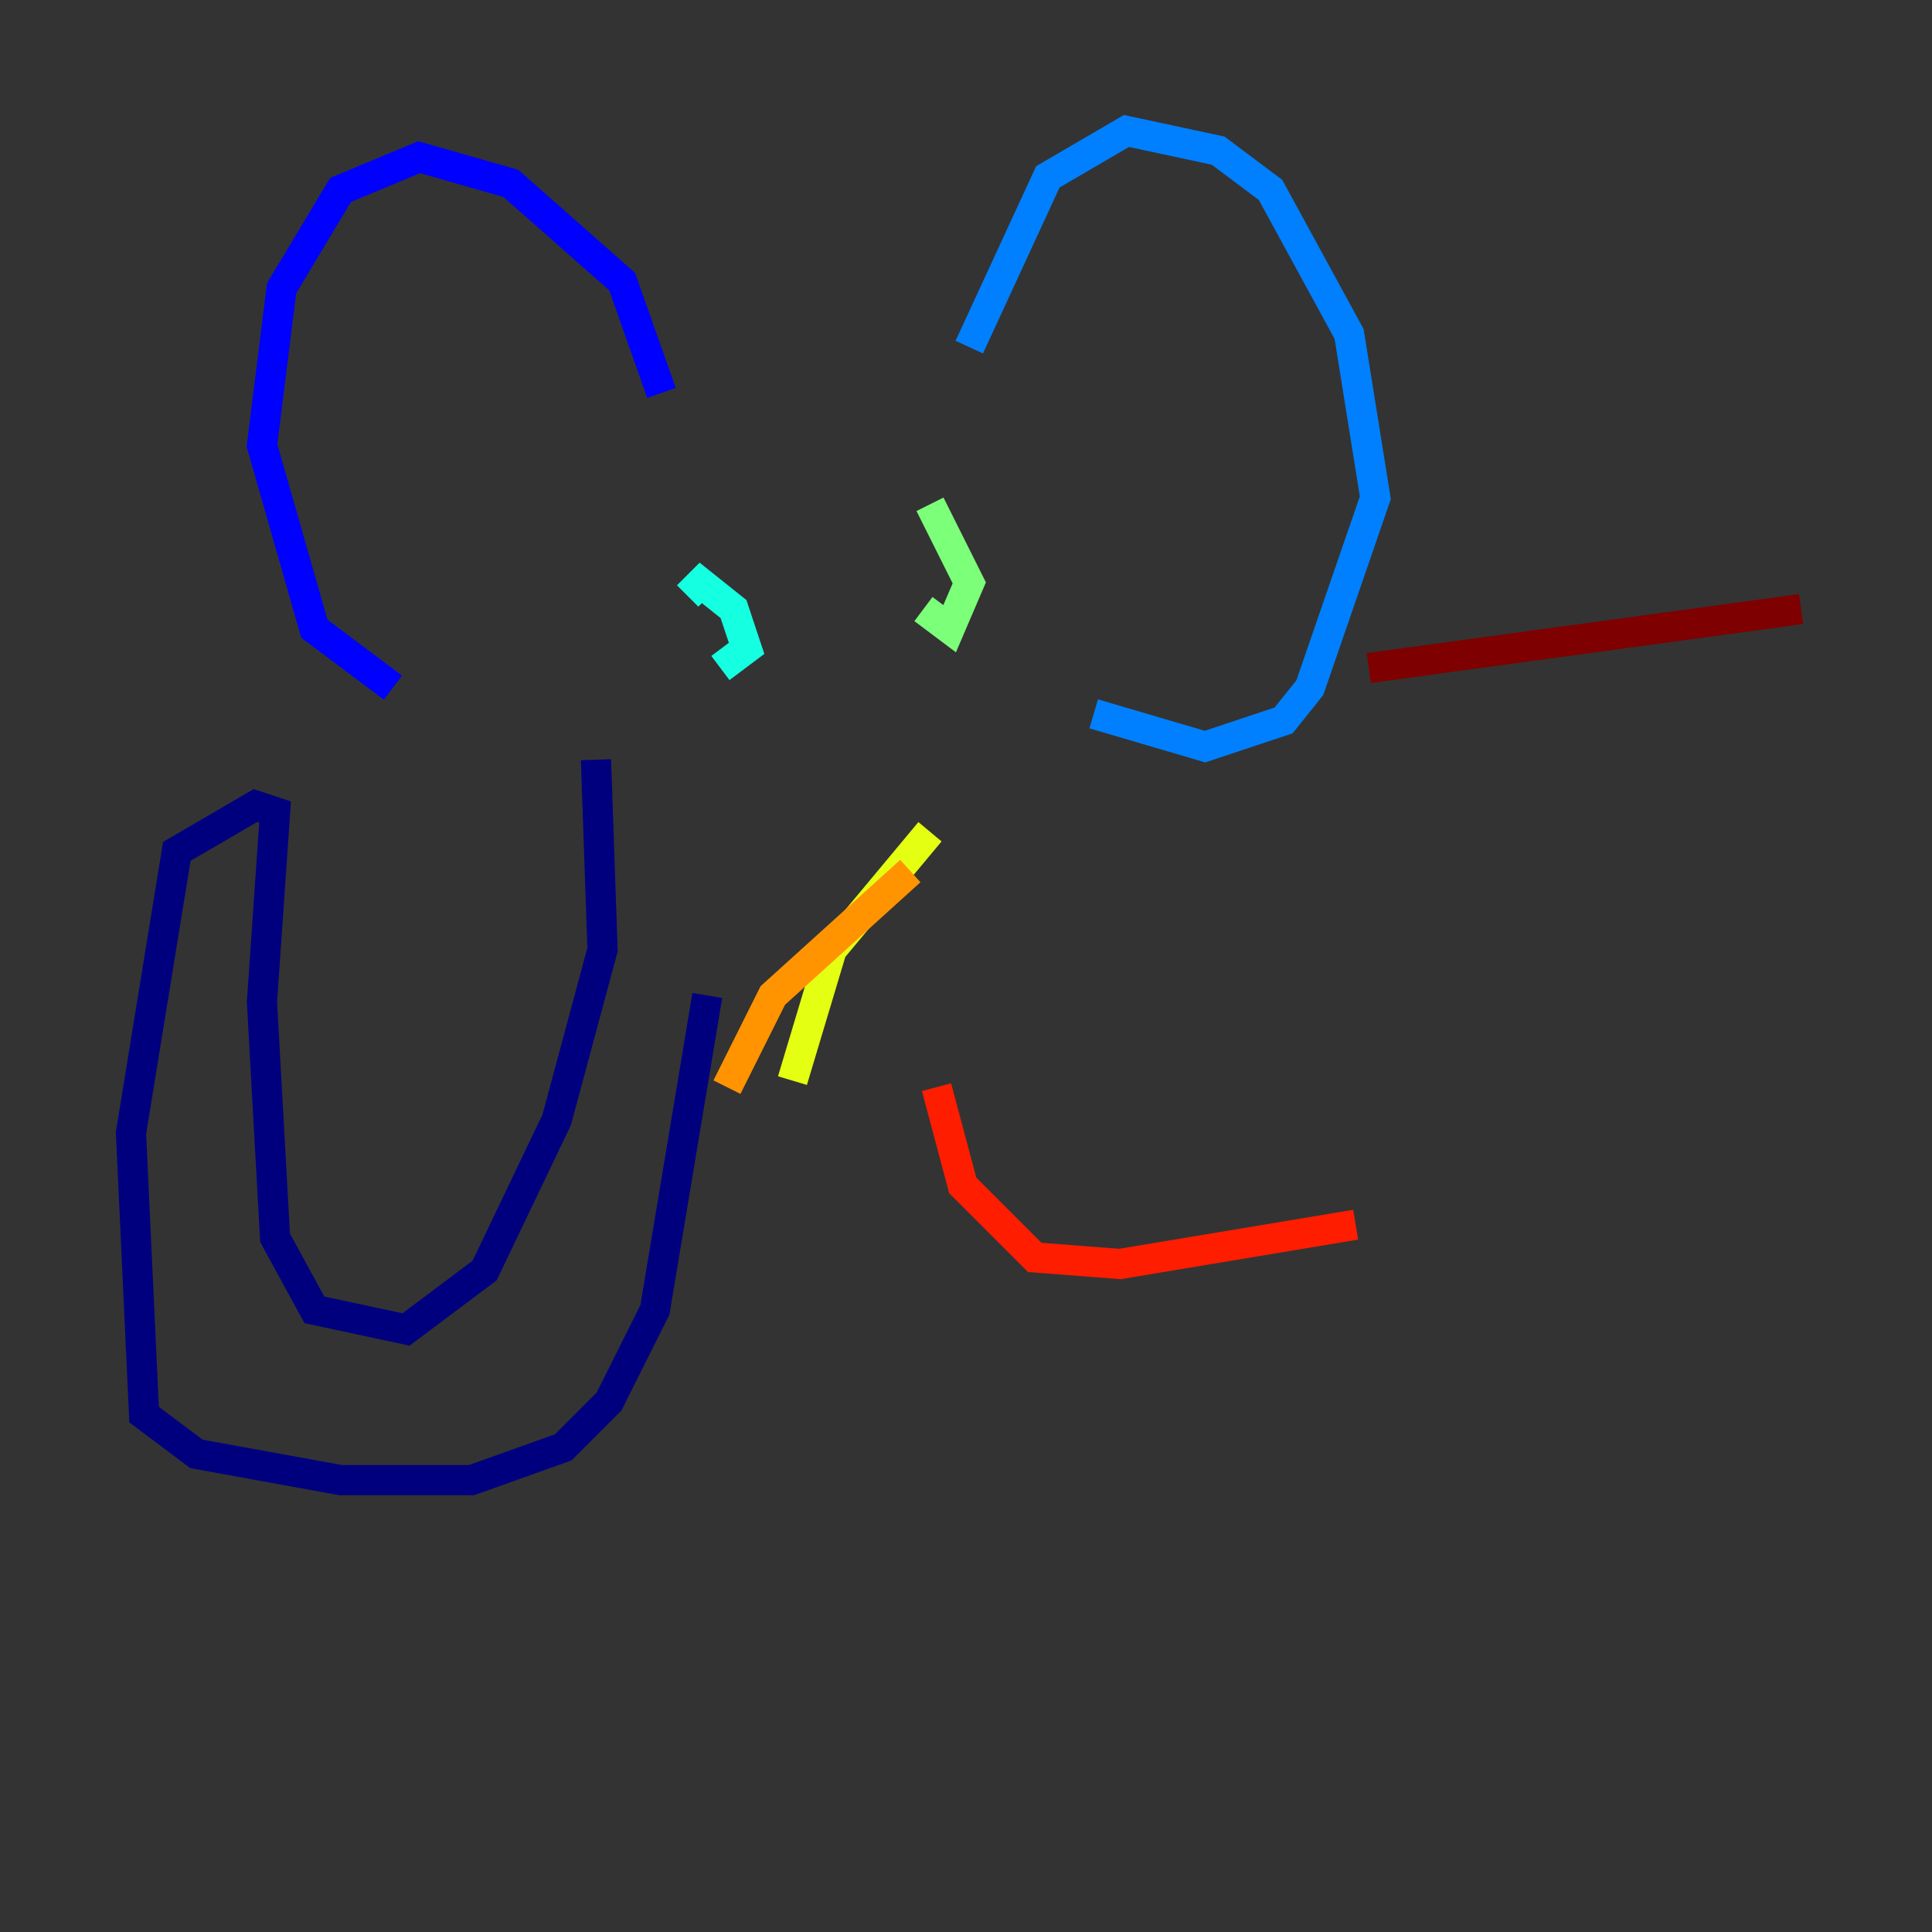 <?xml version="1.0" encoding="utf-8" ?>
<svg baseProfile="tiny" height="128" version="1.2" viewBox="0,0,128,128" width="128" xmlns="http://www.w3.org/2000/svg" xmlns:ev="http://www.w3.org/2001/xml-events" xmlns:xlink="http://www.w3.org/1999/xlink"><rect x="0" y="0" width="128" height="128" fill="#333333" stroke="none"/><defs /><polyline fill="none" points="39.485,50.332 39.919,62.915 36.881,74.197 32.108,84.176 26.902,88.081 20.827,86.78 18.224,82.007 17.356,66.386 18.224,53.803 16.922,53.37 11.715,56.407 8.678,75.064 9.546,93.722 13.017,96.325 22.563,98.061 31.241,98.061 37.315,95.891 40.352,92.854 43.39,86.78 46.861,65.953" stroke="#00007f" stroke-width="2" /><polyline fill="none" points="43.824,26.034 41.22,18.658 33.844,12.149 27.77,10.414 22.563,12.583 18.658,19.091 17.356,29.505 20.827,41.654 26.034,45.559" stroke="#0000ff" stroke-width="2" /><polyline fill="none" points="64.217,22.997 69.424,11.715 74.63,8.678 80.705,9.98 84.176,12.583 89.383,22.129 91.119,32.976 86.78,45.559 85.044,47.729 79.837,49.464 72.461,47.295" stroke="#0080ff" stroke-width="2" /><polyline fill="none" points="47.729,44.258 49.464,42.956 48.597,40.352 46.427,38.617 45.559,39.485" stroke="#15ffe1" stroke-width="2" /><polyline fill="none" points="61.18,40.352 62.915,41.654 64.217,38.617 61.614,33.41" stroke="#7cff79" stroke-width="2" /><polyline fill="none" points="52.502,71.593 55.105,62.915 61.614,55.105" stroke="#e4ff12" stroke-width="2" /><polyline fill="none" points="48.163,72.027 51.2,65.953 60.312,57.709" stroke="#ff9400" stroke-width="2" /><polyline fill="none" points="62.047,72.027 63.783,78.536 68.556,83.308 74.197,83.742 89.817,81.139" stroke="#ff1d00" stroke-width="2" /><polyline fill="none" points="90.685,44.258 119.322,40.352" stroke="#7f0000" stroke-width="2" /></svg>